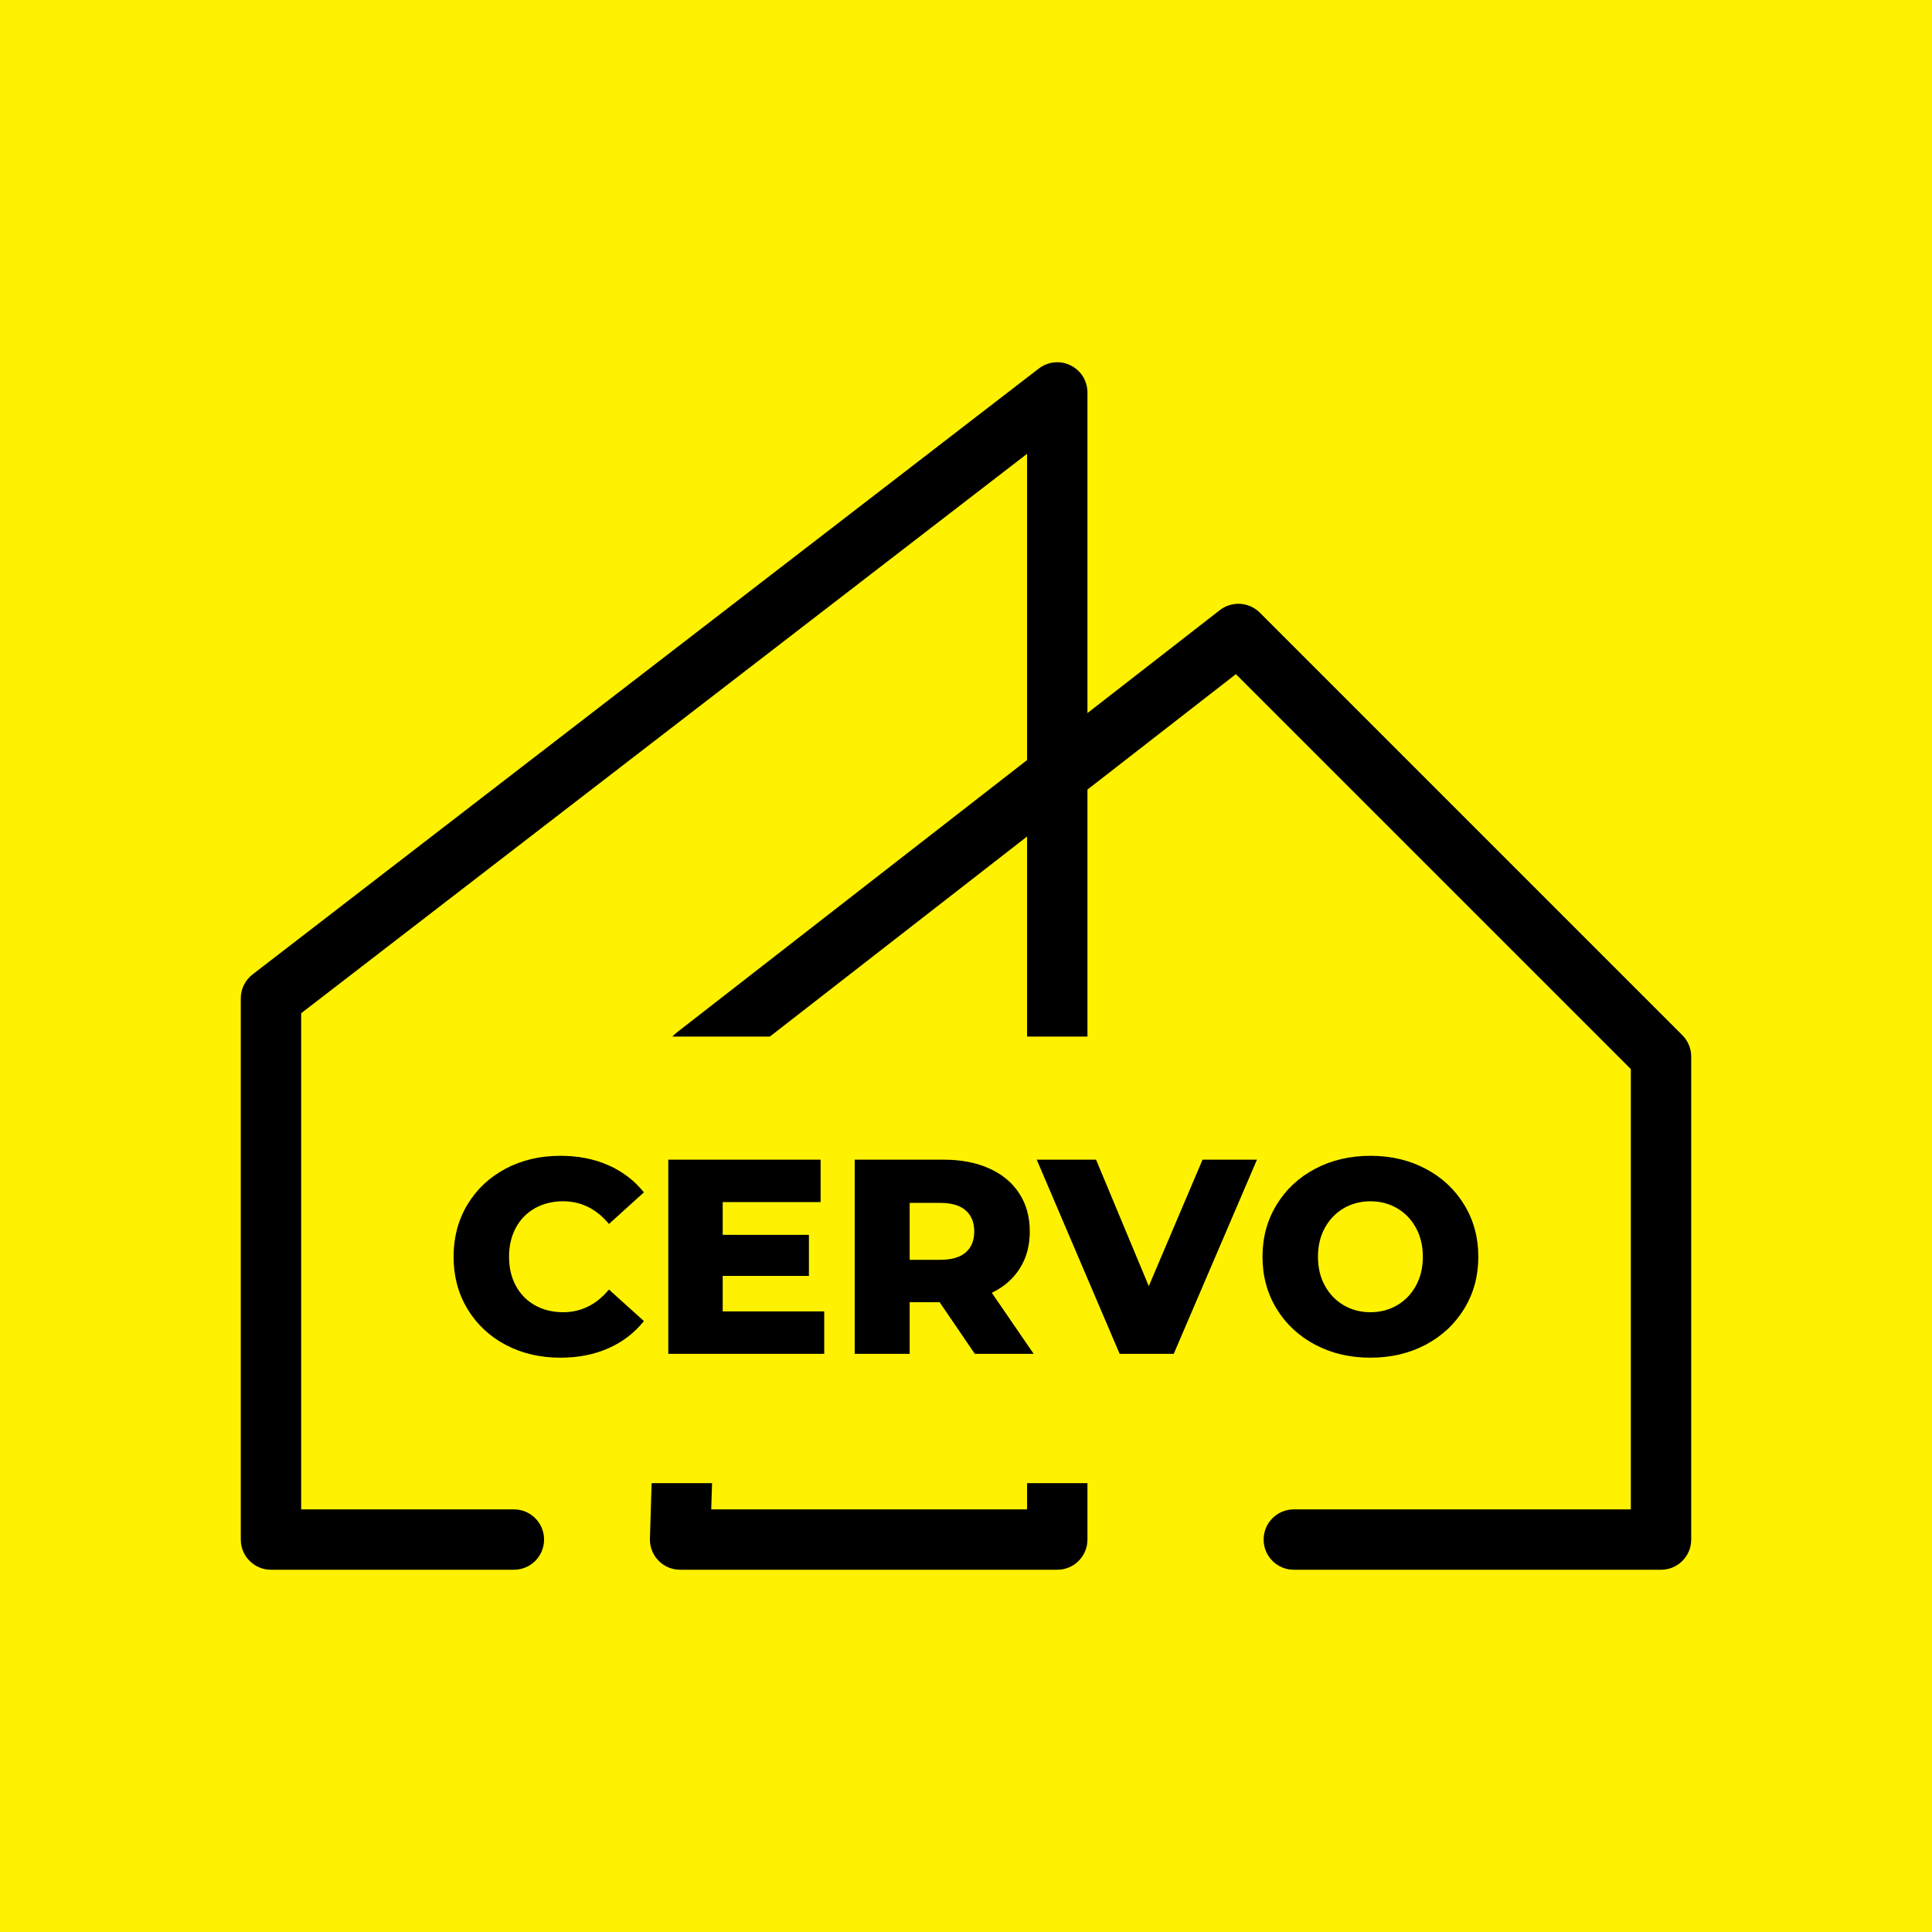<svg xmlns="http://www.w3.org/2000/svg" xmlns:xlink="http://www.w3.org/1999/xlink" width="500" zoomAndPan="magnify" viewBox="0 0 375 375" height="500" preserveAspectRatio="xMidYMid meet" version="1.0"><defs><g/></defs><rect x="-37.5" width="450" fill="#ffffff" y="-37.5" height="450" fill-opacity="1"/><rect x="-37.5" width="450" fill="#ffffff" y="-37.5" height="450" fill-opacity="1"/><rect x="-37.5" width="450" fill="#fff200" y="-37.5" height="450" fill-opacity="1"/><path fill="#000000" d="M 322.402 304.688 L 251.129 304.688 C 247.891 304.688 245.27 302.066 245.27 298.828 C 245.27 295.59 247.891 292.969 251.129 292.969 L 316.543 292.969 L 316.543 207.504 L 239.887 130.852 L 211.074 153.258 L 211.074 298.828 C 211.074 302.066 208.453 304.688 205.215 304.688 L 132.008 304.688 C 130.422 304.688 128.906 304.047 127.801 302.902 C 126.699 301.77 126.102 300.234 126.148 298.645 L 129.043 204.895 C 129.102 203.156 129.93 201.52 131.305 200.453 L 199.355 147.527 L 199.355 88.086 L 58.457 196.668 L 58.457 292.969 L 99.746 292.969 C 102.984 292.969 105.605 295.59 105.605 298.828 C 105.605 302.066 102.984 304.688 99.746 304.688 L 52.598 304.688 C 49.359 304.688 46.738 302.066 46.738 298.828 L 46.738 193.781 C 46.738 191.961 47.578 190.246 49.02 189.137 L 201.641 71.523 C 203.414 70.176 205.809 69.922 207.801 70.918 C 209.805 71.902 211.074 73.941 211.074 76.172 L 211.074 138.406 L 236.773 118.422 C 239.102 116.625 242.414 116.82 244.516 118.902 L 326.547 200.934 C 327.645 202.035 328.262 203.52 328.262 205.078 L 328.262 298.828 C 328.262 302.066 325.641 304.688 322.402 304.688 Z M 138.051 292.969 L 199.355 292.969 L 199.355 162.367 L 140.676 208.008 Z M 138.051 292.969 " fill-opacity="1" fill-rule="nonzero"/><path fill="#fff200" d="M 86.34 201.195 L 288.023 201.195 C 293.754 201.195 299.246 203.48 303.301 207.543 C 307.352 211.609 309.625 217.121 309.625 222.867 L 309.625 266.211 C 309.625 271.957 307.352 277.469 303.301 281.531 C 299.246 285.598 293.754 287.879 288.023 287.879 L 86.34 287.879 C 74.41 287.879 64.738 278.176 64.738 266.211 L 64.738 222.867 C 64.738 210.898 74.41 201.195 86.34 201.195 " fill-opacity="1" fill-rule="nonzero"/><g fill="#000000" fill-opacity="1"><g transform="translate(86.212, 262.778)"><g><path d="M 22.562 0.75 C 18.613 0.75 15.066 -0.082 11.922 -1.75 C 8.785 -3.414 6.316 -5.738 4.516 -8.719 C 2.723 -11.695 1.828 -15.07 1.828 -18.844 C 1.828 -22.613 2.723 -25.988 4.516 -28.969 C 6.316 -31.945 8.785 -34.27 11.922 -35.938 C 15.066 -37.602 18.613 -38.438 22.562 -38.438 C 26.008 -38.438 29.113 -37.828 31.875 -36.609 C 34.633 -35.391 36.93 -33.633 38.766 -31.344 L 31.984 -25.203 C 29.547 -28.141 26.582 -29.609 23.094 -29.609 C 21.051 -29.609 19.227 -29.16 17.625 -28.266 C 16.031 -27.367 14.789 -26.102 13.906 -24.469 C 13.031 -22.832 12.594 -20.957 12.594 -18.844 C 12.594 -16.727 13.031 -14.852 13.906 -13.219 C 14.789 -11.582 16.031 -10.316 17.625 -9.422 C 19.227 -8.523 21.051 -8.078 23.094 -8.078 C 26.582 -8.078 29.547 -9.547 31.984 -12.484 L 38.766 -6.359 C 36.93 -4.055 34.633 -2.297 31.875 -1.078 C 29.113 0.141 26.008 0.75 22.562 0.75 Z M 22.562 0.75 "/></g></g></g><g fill="#000000" fill-opacity="1"><g transform="translate(125.949, 262.778)"><g><path d="M 34.031 -8.234 L 34.031 0 L 3.766 0 L 3.766 -37.688 L 33.328 -37.688 L 33.328 -29.453 L 14.328 -29.453 L 14.328 -23.094 L 31.062 -23.094 L 31.062 -15.125 L 14.328 -15.125 L 14.328 -8.234 Z M 34.031 -8.234 "/></g></g></g><g fill="#000000" fill-opacity="1"><g transform="translate(162.132, 262.778)"><g><path d="M 20.25 -10.016 L 14.438 -10.016 L 14.438 0 L 3.766 0 L 3.766 -37.688 L 21 -37.688 C 24.406 -37.688 27.363 -37.117 29.875 -35.984 C 32.395 -34.859 34.336 -33.242 35.703 -31.141 C 37.066 -29.047 37.75 -26.582 37.75 -23.75 C 37.75 -21.02 37.109 -18.641 35.828 -16.609 C 34.555 -14.578 32.738 -12.988 30.375 -11.844 L 38.5 0 L 27.078 0 Z M 26.969 -23.75 C 26.969 -25.508 26.41 -26.875 25.297 -27.844 C 24.191 -28.812 22.547 -29.297 20.359 -29.297 L 14.438 -29.297 L 14.438 -18.25 L 20.359 -18.25 C 22.547 -18.25 24.191 -18.723 25.297 -19.672 C 26.41 -20.629 26.969 -21.988 26.969 -23.75 Z M 26.969 -23.75 "/></g></g></g><g fill="#000000" fill-opacity="1"><g transform="translate(201.977, 262.778)"><g><path d="M 42 -37.688 L 25.844 0 L 15.344 0 L -0.75 -37.688 L 10.766 -37.688 L 21 -13.141 L 31.438 -37.688 Z M 42 -37.688 "/></g></g></g><g fill="#000000" fill-opacity="1"><g transform="translate(243.222, 262.778)"><g><path d="M 22.781 0.75 C 18.789 0.75 15.207 -0.094 12.031 -1.781 C 8.852 -3.469 6.359 -5.801 4.547 -8.781 C 2.734 -11.758 1.828 -15.113 1.828 -18.844 C 1.828 -22.57 2.734 -25.926 4.547 -28.906 C 6.359 -31.895 8.852 -34.227 12.031 -35.906 C 15.207 -37.594 18.789 -38.438 22.781 -38.438 C 26.758 -38.438 30.336 -37.594 33.516 -35.906 C 36.691 -34.227 39.188 -31.895 41 -28.906 C 42.812 -25.926 43.719 -22.57 43.719 -18.844 C 43.719 -15.113 42.812 -11.758 41 -8.781 C 39.188 -5.801 36.691 -3.469 33.516 -1.781 C 30.336 -0.094 26.758 0.75 22.781 0.75 Z M 22.781 -8.078 C 24.676 -8.078 26.395 -8.523 27.938 -9.422 C 29.488 -10.316 30.711 -11.582 31.609 -13.219 C 32.504 -14.852 32.953 -16.727 32.953 -18.844 C 32.953 -20.957 32.504 -22.832 31.609 -24.469 C 30.711 -26.102 29.488 -27.367 27.938 -28.266 C 26.395 -29.16 24.676 -29.609 22.781 -29.609 C 20.875 -29.609 19.148 -29.16 17.609 -28.266 C 16.066 -27.367 14.844 -26.102 13.938 -24.469 C 13.039 -22.832 12.594 -20.957 12.594 -18.844 C 12.594 -16.727 13.039 -14.852 13.938 -13.219 C 14.844 -11.582 16.066 -10.316 17.609 -9.422 C 19.148 -8.523 20.875 -8.078 22.781 -8.078 Z M 22.781 -8.078 "/></g></g></g></svg>